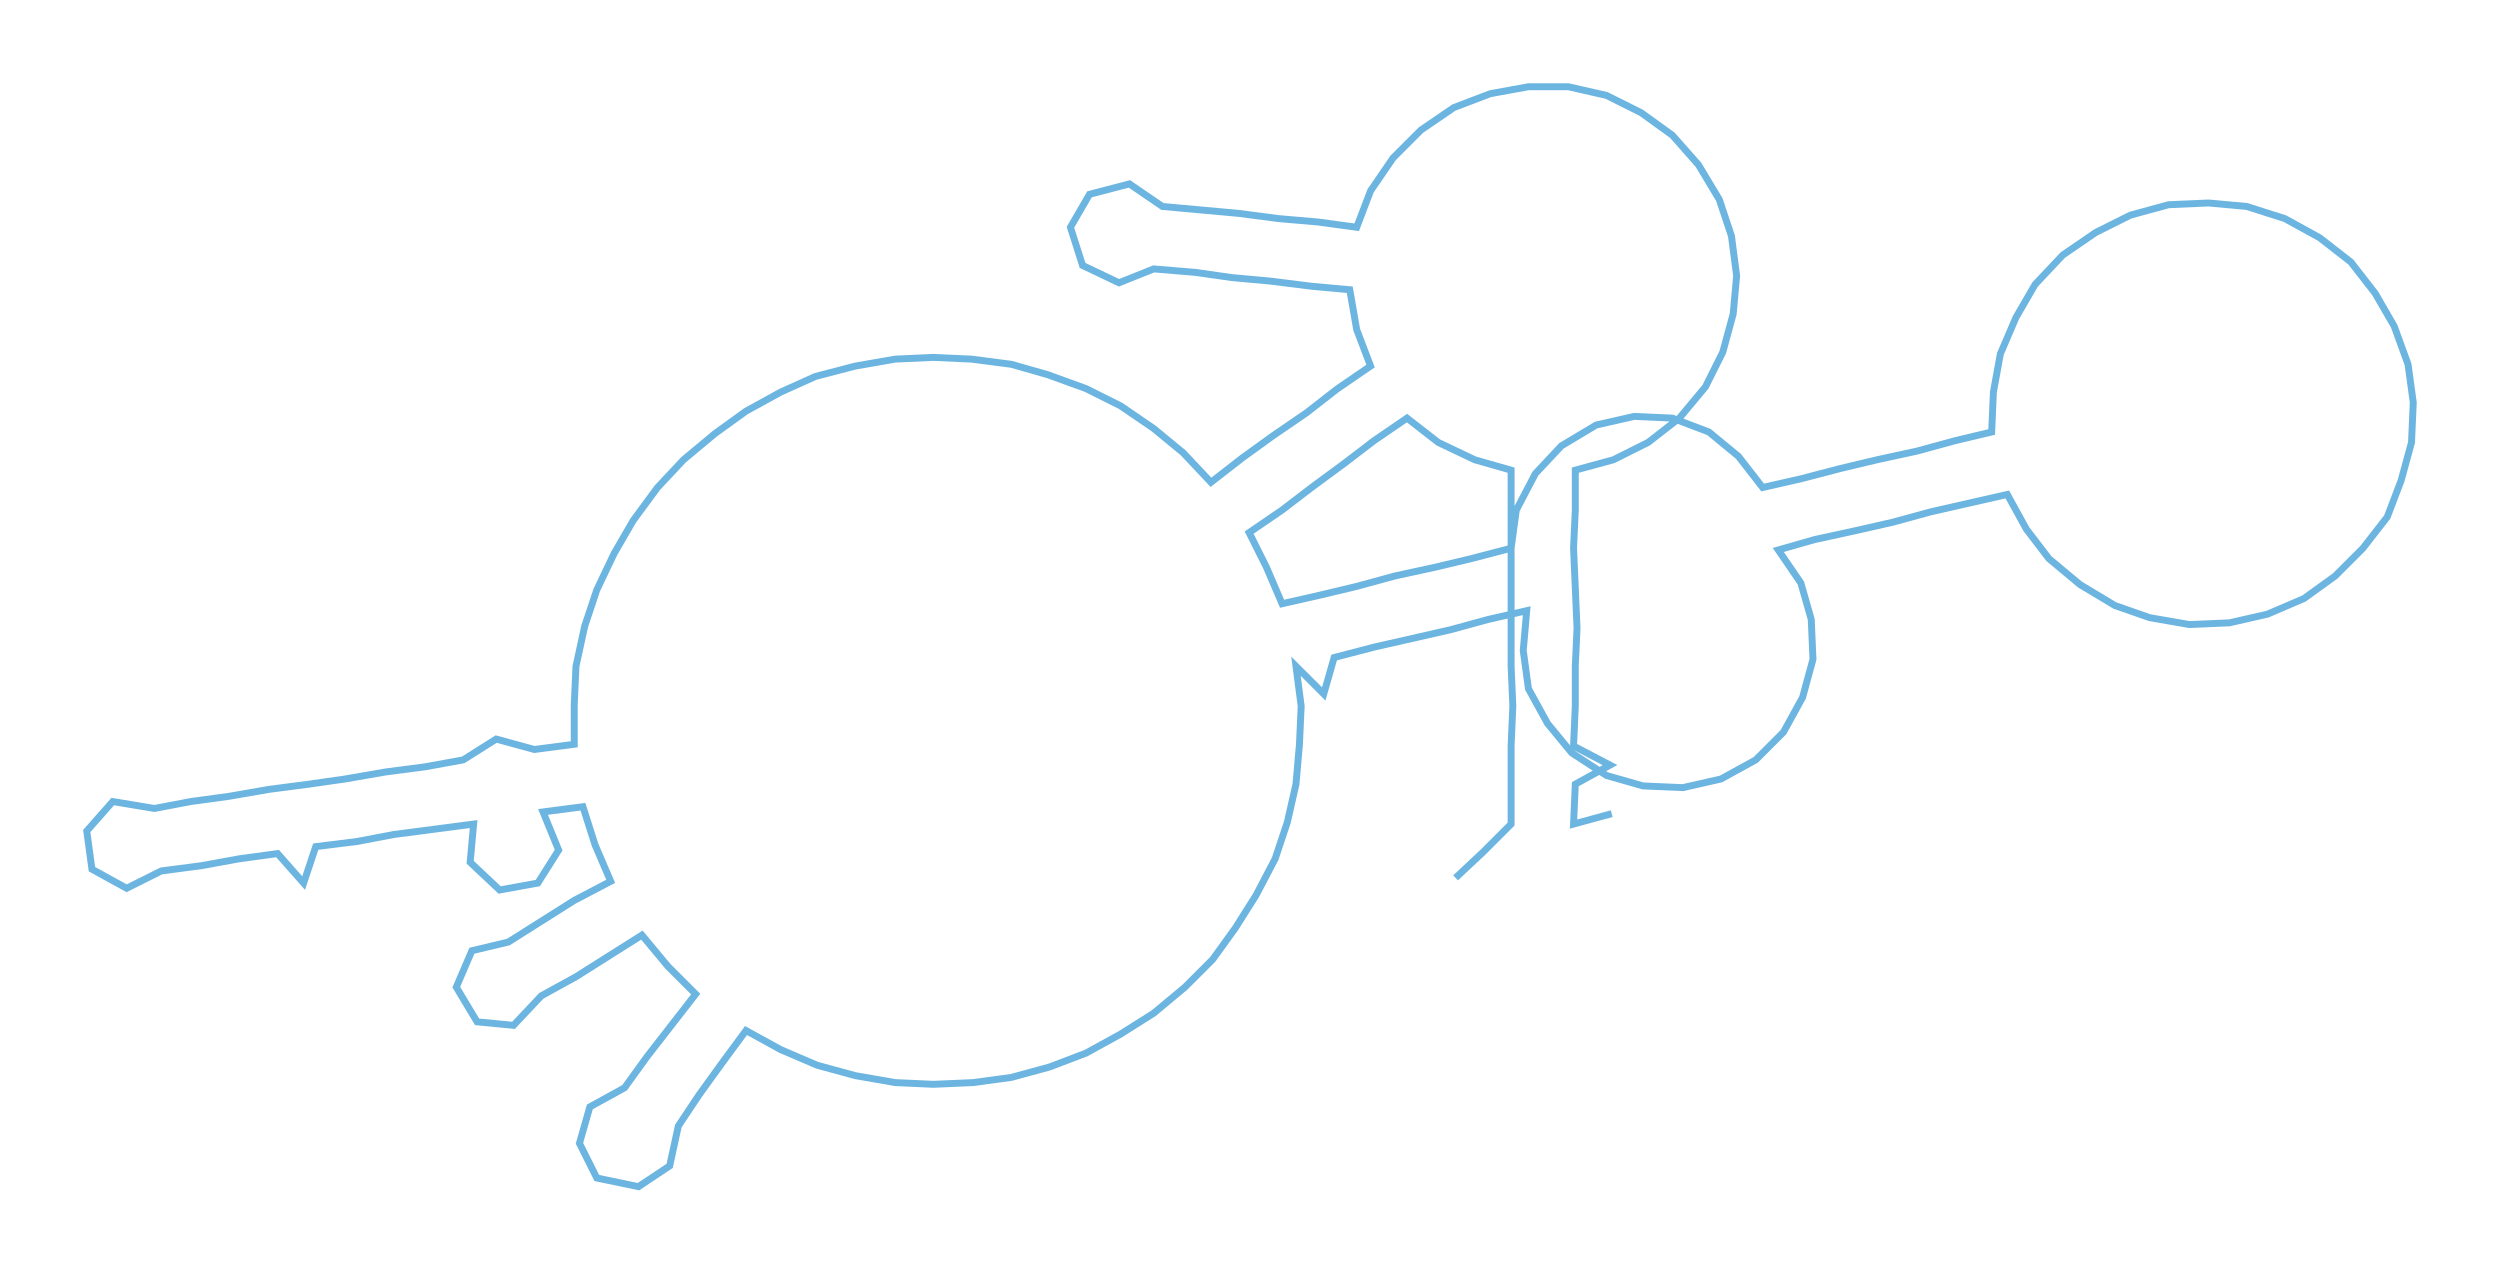 <ns0:svg xmlns:ns0="http://www.w3.org/2000/svg" width="300px" height="152.927px" viewBox="0 0 1441.0 734.56"><ns0:path style="stroke:#6cb5e0;stroke-width:4px;fill:none;" d="M839 506 L839 506 L855 491 L871 475 L871 452 L871 430 L872 407 L871 384 L871 362 L871 339 L871 316 L871 294 L871 271 L850 265 L829 255 L811 241 L792 254 L775 267 L756 281 L739 294 L720 307 L730 327 L739 348 L761 343 L782 338 L804 332 L827 327 L848 322 L871 316 L874 294 L885 273 L900 257 L920 245 L942 240 L964 241 L985 249 L1002 263 L1016 281 L1038 276 L1061 270 L1082 265 L1105 260 L1127 254 L1148 249 L1149 226 L1153 204 L1162 183 L1173 164 L1189 147 L1208 134 L1228 124 L1250 118 L1273 117 L1295 119 L1317 126 L1337 137 L1355 151 L1369 169 L1380 188 L1388 210 L1391 232 L1390 255 L1384 277 L1376 298 L1362 316 L1346 332 L1328 345 L1307 354 L1285 359 L1262 360 L1239 356 L1219 349 L1199 337 L1181 322 L1168 305 L1157 285 L1135 290 L1113 295 L1091 301 L1069 306 L1046 311 L1025 317 L1038 336 L1044 357 L1045 380 L1039 402 L1028 422 L1012 438 L992 449 L970 454 L947 453 L926 447 L906 434 L892 417 L881 397 L878 375 L880 352 L858 357 L836 363 L814 368 L792 373 L769 379 L763 400 L747 384 L750 407 L749 429 L747 452 L742 474 L735 495 L724 516 L712 535 L699 553 L683 569 L665 584 L646 596 L626 607 L605 615 L583 621 L561 624 L538 625 L516 624 L493 620 L471 614 L450 605 L430 594 L416 613 L403 631 L391 649 L386 672 L368 684 L344 679 L334 659 L340 638 L360 627 L373 609 L387 591 L401 573 L385 557 L370 539 L351 551 L332 563 L312 574 L296 591 L275 589 L263 569 L272 548 L293 543 L312 531 L331 519 L352 508 L343 487 L336 465 L313 468 L322 490 L310 509 L288 513 L271 497 L273 475 L250 478 L227 481 L206 485 L182 488 L175 509 L160 492 L138 495 L116 499 L93 502 L73 512 L53 501 L50 479 L65 462 L89 466 L110 462 L132 459 L155 455 L178 452 L199 449 L222 445 L245 442 L267 438 L286 426 L308 432 L331 429 L331 406 L332 384 L337 361 L344 340 L354 319 L365 300 L379 281 L394 265 L412 250 L430 237 L450 226 L470 217 L493 211 L516 207 L538 206 L560 207 L583 210 L604 216 L626 224 L646 234 L665 247 L682 261 L698 278 L716 264 L734 251 L753 238 L771 224 L790 211 L782 190 L778 167 L756 165 L732 162 L710 160 L689 157 L665 155 L645 163 L624 153 L617 131 L628 112 L651 106 L670 119 L692 121 L714 123 L737 126 L760 128 L782 131 L790 110 L803 91 L819 75 L838 62 L859 54 L881 50 L904 50 L926 55 L946 65 L964 78 L979 95 L991 115 L998 136 L1001 159 L999 181 L993 203 L983 223 L968 241 L950 255 L930 265 L908 271 L908 294 L907 316 L908 339 L909 362 L908 384 L908 407 L907 430 L928 441 L908 452 L907 475 L929 469" /></ns0:svg>